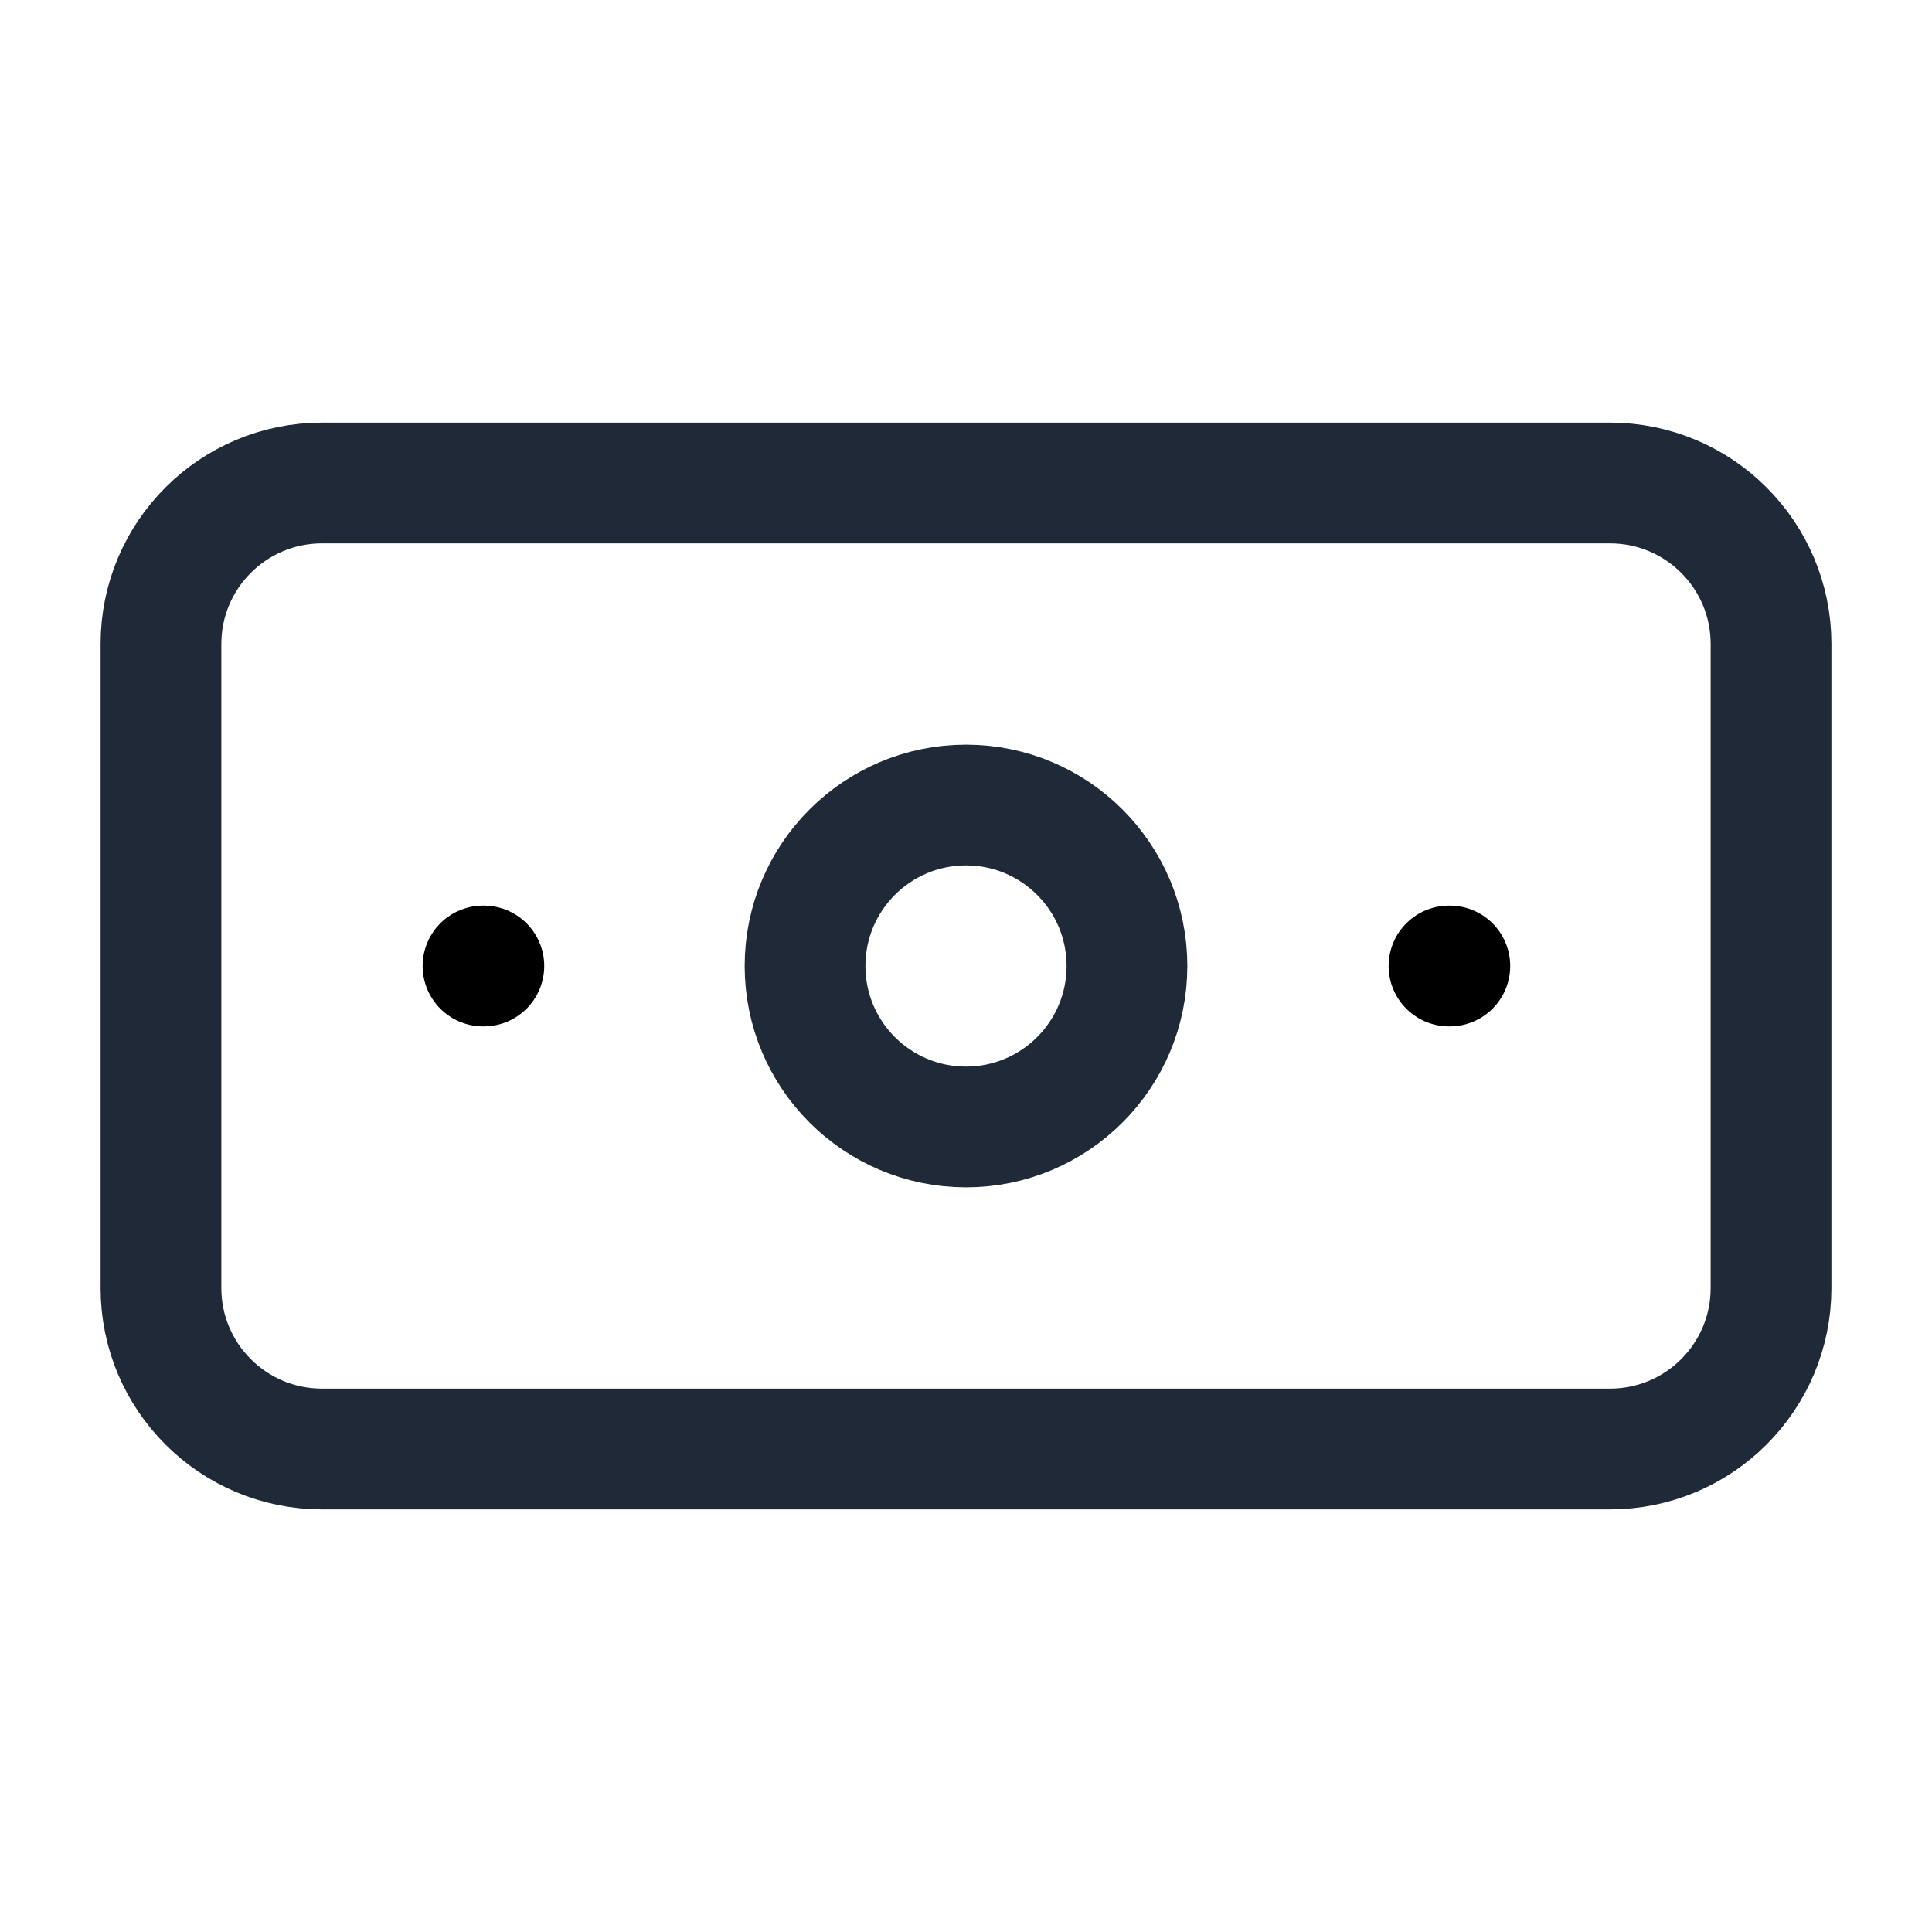 <svg width="16" height="16" viewBox="0 0 16 16" fill="none" xmlns="http://www.w3.org/2000/svg">
<path d="M13.333 4H2.667C1.93 4 1.333 4.597 1.333 5.333V10.667C1.333 11.403 1.93 12 2.667 12H13.333C14.07 12 14.667 11.403 14.667 10.667V5.333C14.667 4.597 14.07 4 13.333 4Z" stroke="#1F2937" stroke-linecap="round" stroke-linejoin="round"/>
<path d="M8 9.333C8.736 9.333 9.333 8.736 9.333 8C9.333 7.264 8.736 6.667 8 6.667C7.264 6.667 6.667 7.264 6.667 8C6.667 8.736 7.264 9.333 8 9.333Z" stroke="#1F2937" stroke-linecap="round" stroke-linejoin="round"/>
<path d="M4 8H4.007M12 8H12.007" stroke="black" stroke-linecap="round" stroke-linejoin="round"/>
</svg>
